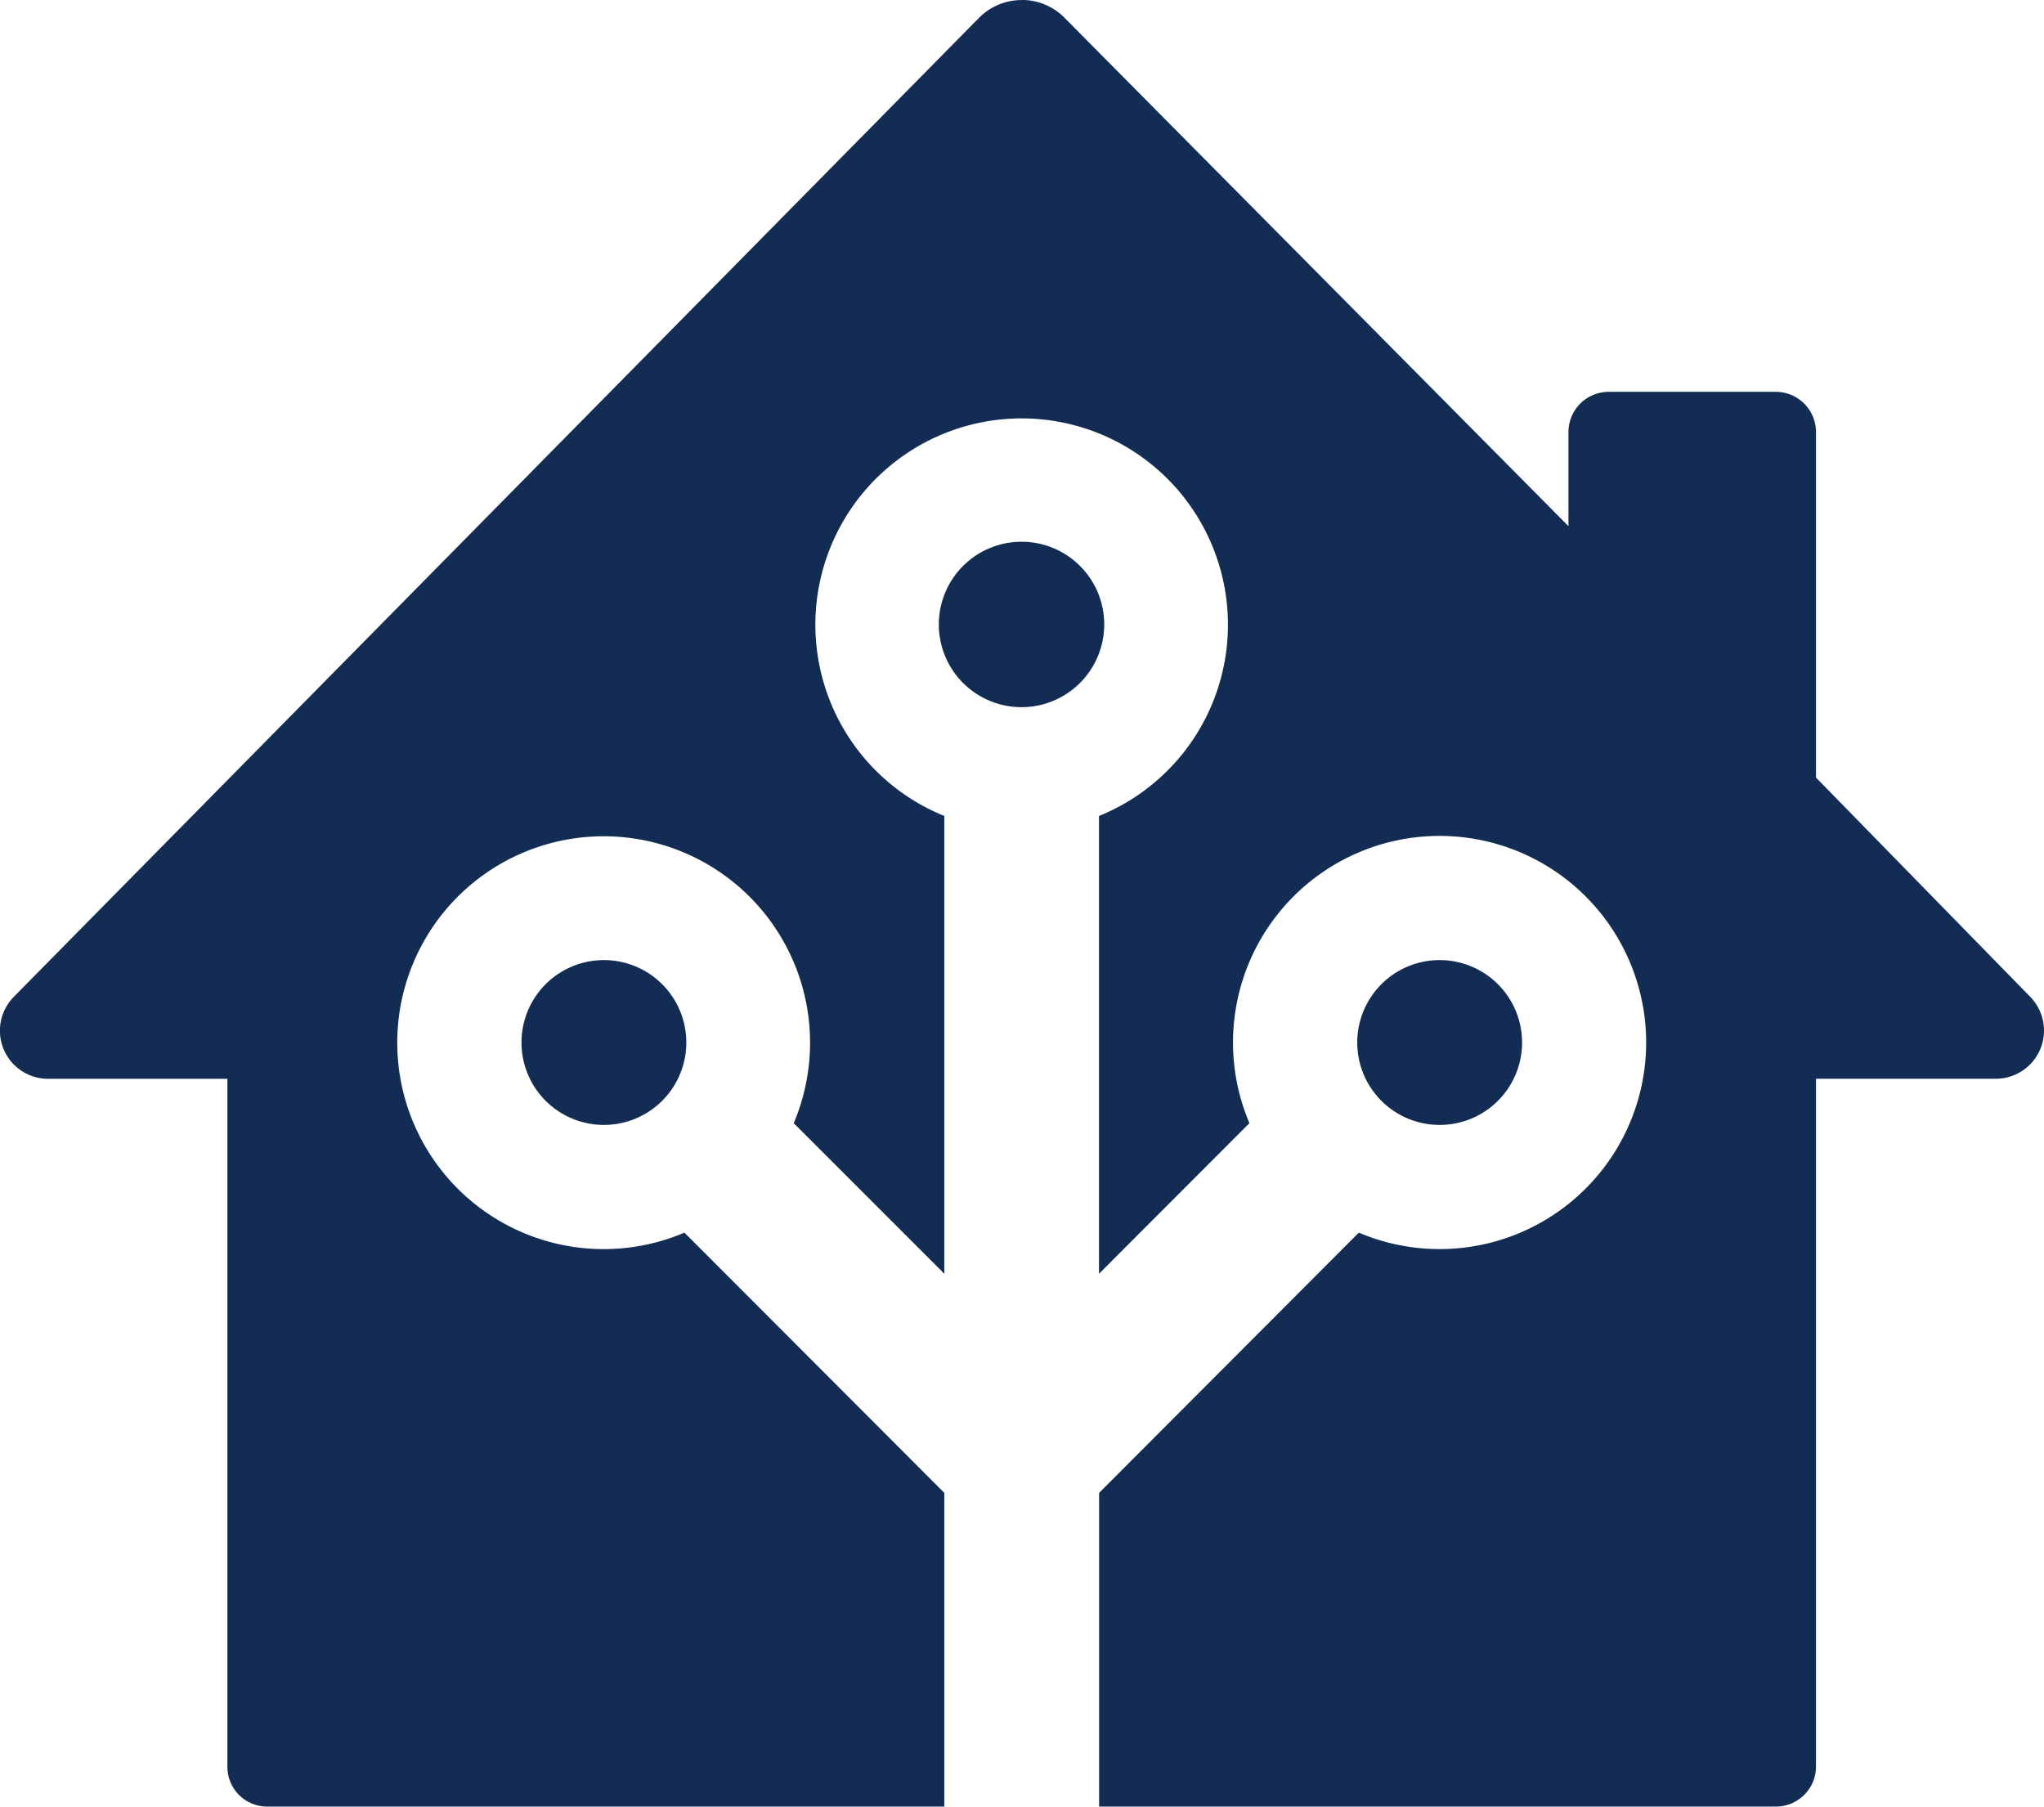 <svg xmlns="http://www.w3.org/2000/svg" width="36.037" height="31.85" viewBox="0 0 36.037 31.85">
  <path id="homeassistant" d="M18.007,2.093a1.057,1.057,0,0,0-.748.315L.243,19.666A.849.849,0,0,0,.85,21.111H4.009V33.235a.7.7,0,0,0,.706.706H16.649v-5.53l-4.582-4.588a3.639,3.639,0,1,1,1.927-1.93l2.655,2.655V16.477a3.637,3.637,0,1,1,2.727,0v8.071l2.652-2.655a3.642,3.642,0,1,1,1.929,1.93l-4.579,4.588v5.53H31.311a.706.706,0,0,0,.706-.706V21.11h3.171a.85.85,0,0,0,.607-1.444L32.017,15.8V9.715A.709.709,0,0,0,31.311,9H28.36a.709.709,0,0,0-.707.711v1.657L18.769,2.406a1.06,1.06,0,0,0-.763-.315Zm.006,9.55a1.458,1.458,0,1,0,1.455,1.46,1.456,1.456,0,0,0-1.455-1.46Zm-7.367,7.375a1.453,1.453,0,1,0,1.028.425,1.453,1.453,0,0,0-1.028-.425Zm14.733,0a1.453,1.453,0,1,0,1.03.425,1.456,1.456,0,0,0-1.03-.425Z" transform="translate(0 -2.092)" fill="#122c54"/>
</svg>
